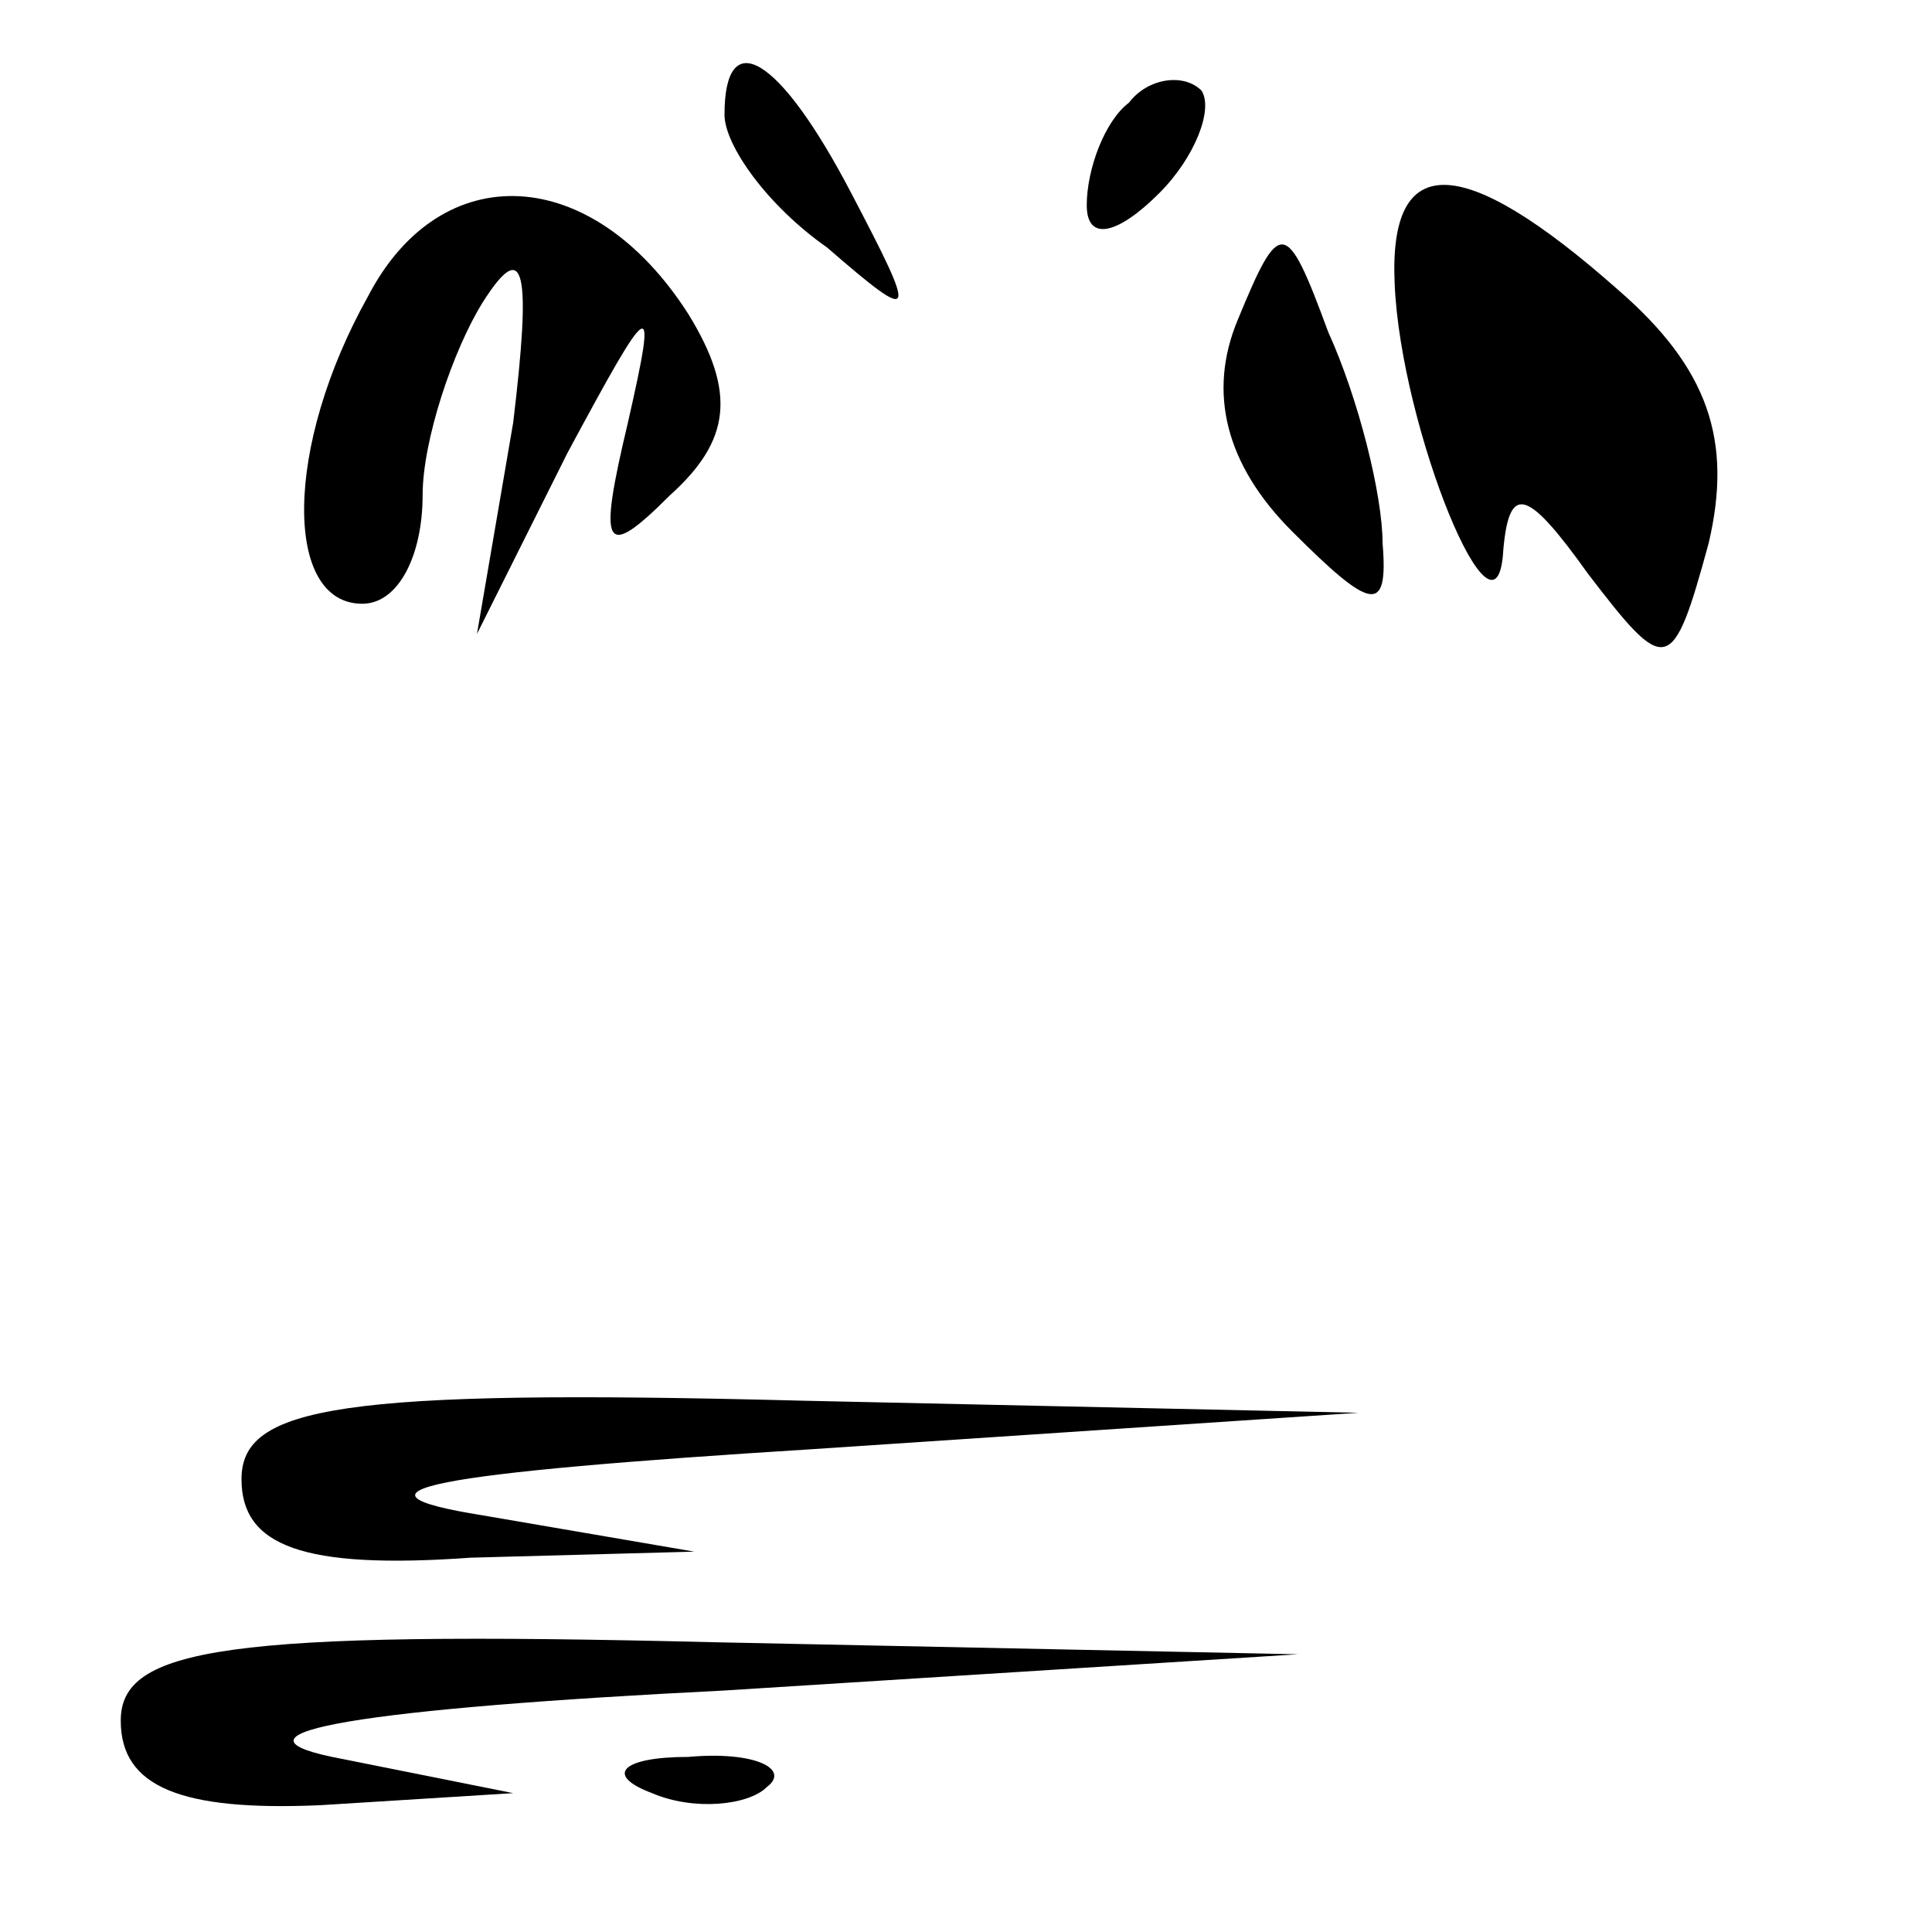 <?xml version="1.0" standalone="no"?>
<!DOCTYPE svg PUBLIC "-//W3C//DTD SVG 20010904//EN"
 "http://www.w3.org/TR/2001/REC-SVG-20010904/DTD/svg10.dtd">
<svg version="1.0" xmlns="http://www.w3.org/2000/svg"
 width="32pt" height="32pt" viewBox="0 0 32 32"
 preserveAspectRatio="xMidYMid meet">
<g transform="translate(0,32) scale(0.1,-0.1)"
fill="#000000" stroke="none">
<path fill="#000000" stroke="none" d="M120 301 c0 -5 7 -15 17 -22 15 -13 15
-12 4 9 -12 23 -21 28 -21 13z"/>
<path fill="#000000" stroke="none" d="M187 303 c-4 -3 -7 -11 -7 -17 0 -6 5
-5 12 2 6 6 9 14 7 17 -3 3 -9 2 -12 -2z"/>
<path fill="#000000" stroke="none" d="M61 271 c-14 -25 -14 -51 -1 -51 6 0
10 8 10 18 0 9 5 24 10 32 7 11 8 5 5 -20 l-6 -35 15 30 c14 26 15 27 10 5 -5
-21 -4 -23 7 -12 10 9 11 17 3 30 -16 25 -41 26 -53 3z"/>
<path fill="#000000" stroke="none" d="M231 273 c1 -24 17 -63 18 -44 1 11 4
10 14 -4 13 -17 14 -17 20 5 4 17 0 29 -15 42 -26 23 -38 23 -37 1z"/>
<path fill="#000000" stroke="none" d="M205 267 c-5 -12 -2 -24 9 -35 13 -13
16 -14 15 -2 0 8 -4 24 -9 35 -7 19 -8 19 -15 2z"/>
<path fill="#000000" stroke="none" d="M40 75 c0 -11 10 -15 38 -13 l37 1 -35
6 c-25 4 -9 7 55 11 l90 6 -92 2 c-77 2 -93 -1 -93 -13z"/>
<path fill="#000000" stroke="none" d="M20 35 c0 -11 10 -15 33 -14 l32 2 -30
6 c-19 4 5 8 65 11 l95 6 -97 2 c-81 2 -98 -1 -98 -13z"/>
<path fill="#000000" stroke="none" d="M108 23 c7 -3 16 -2 19 1 4 3 -2 6 -13
5 -11 0 -14 -3 -6 -6z"/>
</g>
</svg>

